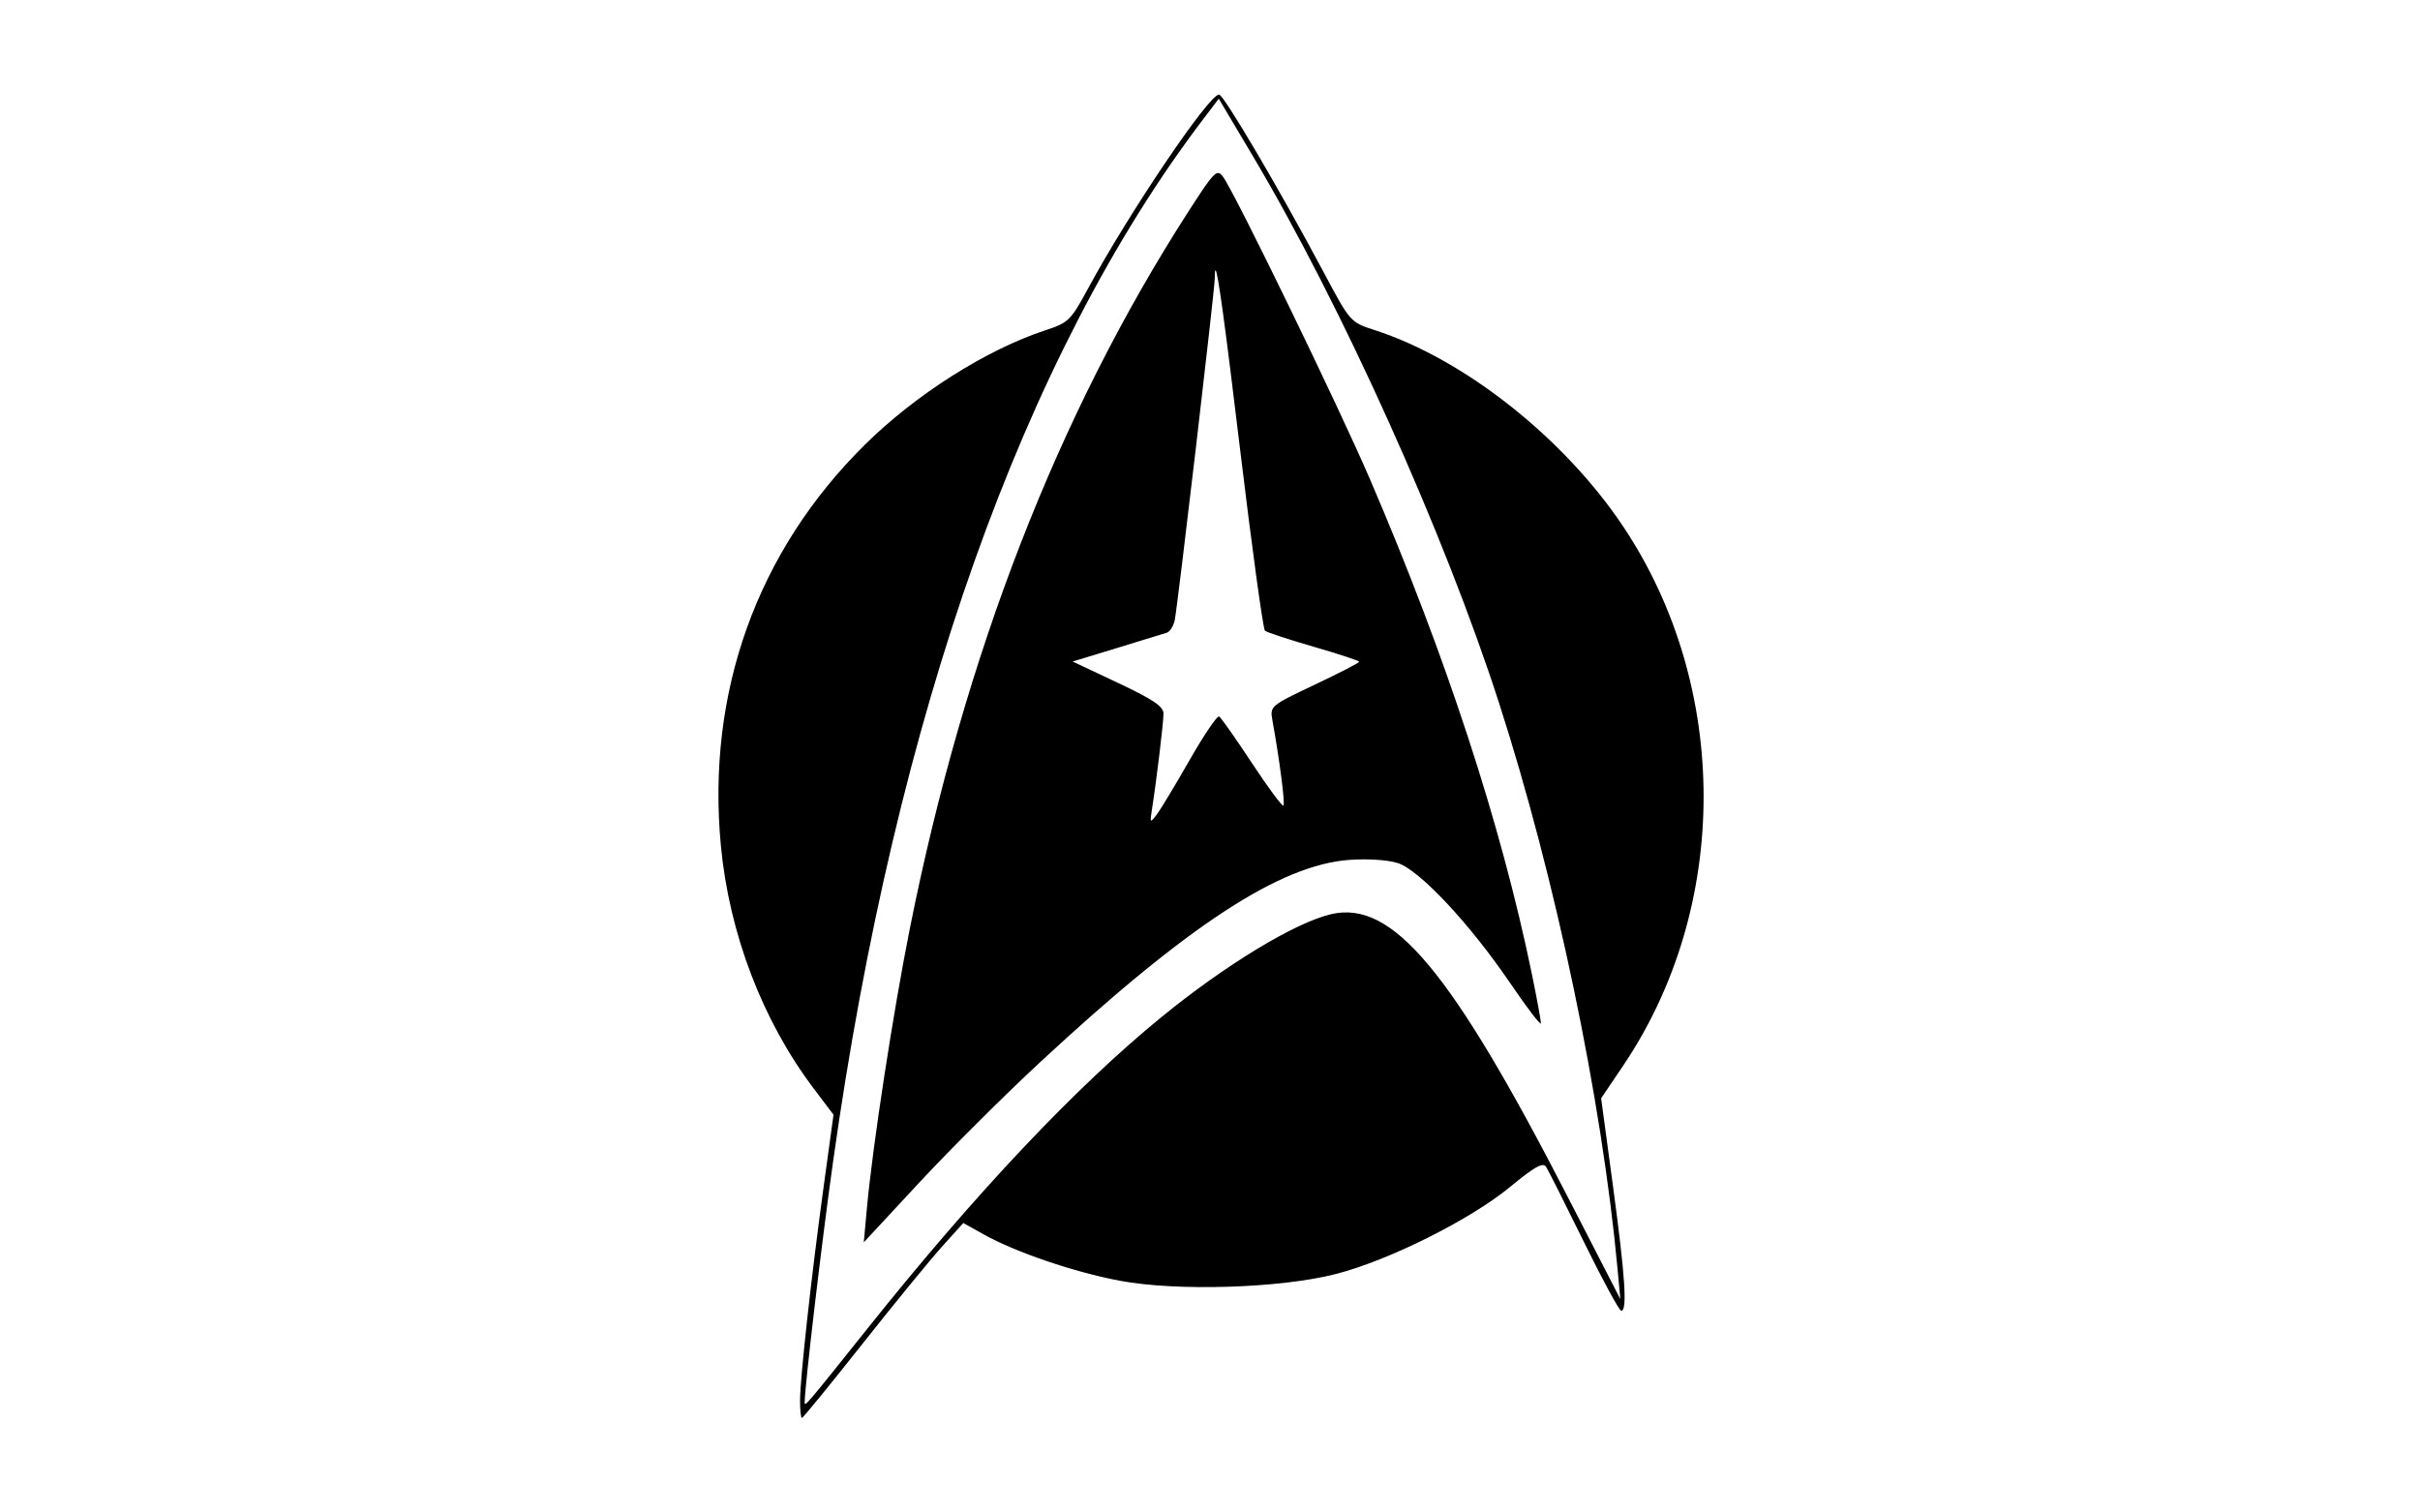 <svg id="svg1570" version="1.1" viewBox="0 0 1280 800" xmlns="http://www.w3.org/2000/svg">
	<g id="coms">
		<path id="path2484" d="m644.782 50c-5.417 0-47.631 62.53-69.366 102.749-9.033 16.716-10.295 17.953-22.382 21.912-31.25 10.238-68.72 33.988-95.65 60.632-57 56.392-83.774 131.004-76.096 212.043 4.399 46.428 22.026 92.551 49.053 128.347l10.525 13.937-5.17 37.672c-6.579 47.942-12.495 101.539-12.525 113.465-0.019 5.084 0.43 9.243 0.986 9.243 0.555 0 14.827-17.469 31.715-38.821 16.887-21.351 35.864-44.552 42.171-51.559l11.467-12.742 10.846 6.062c16.798 9.388 47.866 19.962 71.944 24.487 30.191 5.673 84.994 3.963 114.299-3.567 28.03-7.203 71.139-28.758 92.101-46.049 13.115-10.818 17.416-13.2 19.093-10.586 1.19 1.856 10.189 19.731 19.999 39.727 9.809 19.996 18.686 36.358 19.728 36.358 3.288 0 2.091-18.064-4.376-65.954l-6.271-46.446 11.572-17.128c56.774-84.023 56.853-200.216 0.191-285.171-31.281-46.901-84.257-88.78-131.597-104.031-12.797-4.123-12.882-4.217-26.862-30.469-23.192-43.549-52.953-94.112-55.393-94.112zm-0.148 2.202 18.02 30.325c47.249 79.519 101.159 199.267 130.167 289.128 29.951 92.784 54.409 209.526 62.737 299.472l1.48 16.02-27.906-54.227c-61.676-119.836-92.665-156.871-125-149.396-19.089 4.412-55.922 26.752-89.964 54.566-45.266 36.984-98.001 92.827-154.722 163.846-33.335 41.738-33.834 42.328-33.834 39.86 0-8.214 8.993-84.489 15.016-127.361 33.173-236.102 100.799-426.485 195.944-551.625zm-0.054 39.344c-2.383-0.411-5.725 4.369-16.042 20.403-68.986 107.215-118.373 234.35-147.317 379.247-8.79 44.004-19.666 114.825-22.674 147.653l-1.672 18.251 29.35-31.599c16.143-17.38 44.877-46.007 63.856-63.618 78.071-72.441 127.001-104.445 163.699-107.071 9.742-0.697 20.489 0.026 25.649 1.729 11.564 3.816 38.057 32.15 59.368 63.491 8.939 13.146 16.251 22.694 16.251 21.219 0-1.475-2.167-13.221-4.817-26.101-16.303-79.234-45.431-168.239-85.678-261.807-16.582-38.552-71.654-151.891-77.688-159.881-0.804-1.065-1.491-1.78-2.285-1.917zm-1.672 51.432c1.167 6e-3 5.035 28.477 13.117 95.614 6.191 51.424 12.061 94.186 13.045 95.026 0.984 0.84 12.601 4.656 25.819 8.481 13.217 3.825 24.032 7.397 24.032 7.936 0 0.539-10.636 6.019-23.638 12.178-23.471 11.118-23.631 11.256-22.244 18.948 3.853 21.382 6.767 43.99 5.795 44.962-0.601 0.601-8.085-9.51-16.63-22.468-8.545-12.959-16.357-24.069-17.36-24.689-1.002-0.62-8.019 9.726-15.594 22.988s-15.434 26.289-17.464 28.949c-3.498 4.582-3.629 4.447-2.52-2.56 2.404-15.183 6.134-46.127 6.134-50.876 0-3.805-5.443-7.482-24.032-16.244l-24.032-11.326 23.414-7.124c12.879-3.917 24.771-7.569 26.425-8.117 1.654-0.547 3.531-3.539 4.174-6.647 1.567-7.576 21.161-174.82 21.161-180.614 0-2.905 0.128-4.421 0.397-4.419z" style="stroke-width:.993"/>
	</g>
</svg>
